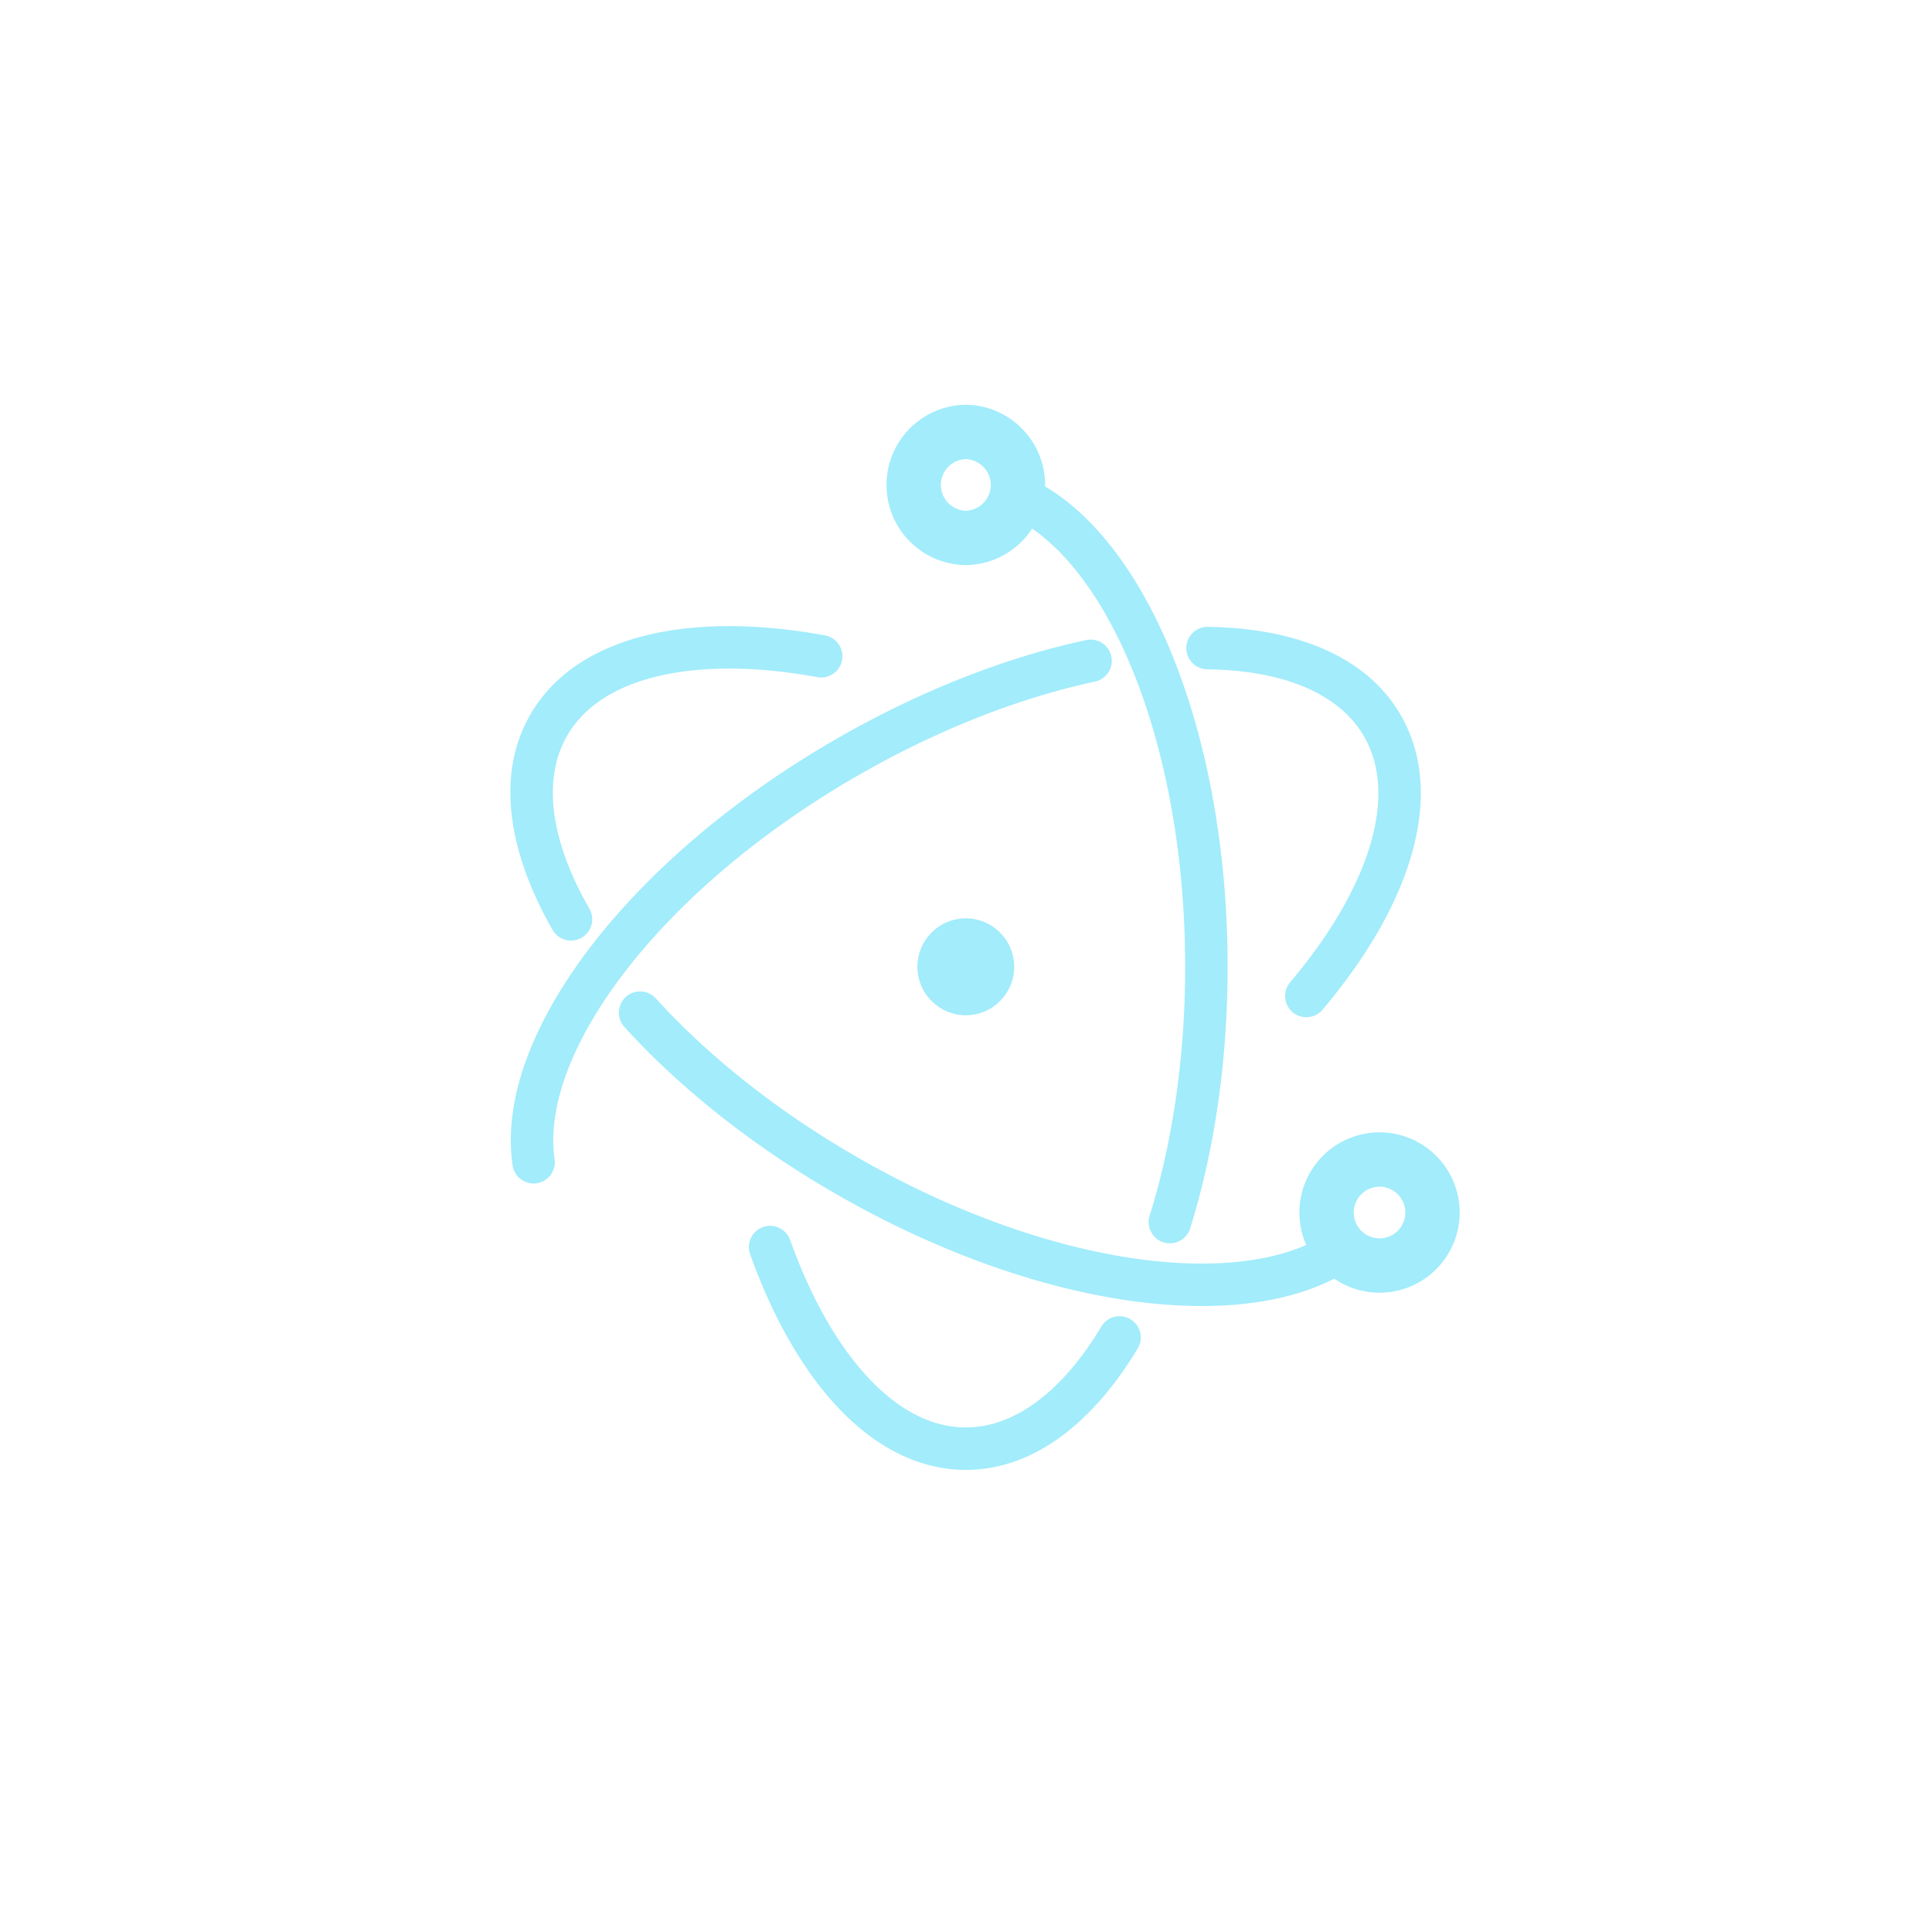 <svg xmlns="http://www.w3.org/2000/svg" width="128" height="128" fill="none" xmlns:v="https://vecta.io/nano"><path d="M54.153 44.862c.764.139 1.496-.367 1.636-1.131s-.367-1.496-1.131-1.636l-.505 2.767zm-17.797 3.181l1.218.702-1.218-.702zm.253 13.563c.386.674 1.245.908 1.919.522s.908-1.245.522-1.919l-2.441 1.397zm6.839 4.539c-.522-.575-1.412-.617-1.986-.095a1.41 1.41 0 0 0-.095 1.987l2.082-1.891zm12.543 11.684l-.704 1.217.704-1.217zm33.728 6.104c.641-.438.806-1.313.368-1.954s-1.313-.806-1.954-.368l1.586 2.323zM54.657 42.095c-4.352-.794-8.404-.832-11.772-.018-3.374.815-6.164 2.516-7.748 5.264l2.437 1.405c1.09-1.89 3.102-3.242 5.972-3.935 2.877-.695 6.512-.696 10.607.051l.505-2.767zm-19.52 5.246c-2.354 4.083-1.389 9.268 1.471 14.265l2.441-1.397c-2.661-4.648-3.09-8.663-1.476-11.463l-2.437-1.405zm6.229 20.696c3.601 3.964 8.349 7.788 13.921 11.01l1.408-2.435c-5.345-3.091-9.859-6.738-13.247-10.467l-2.082 1.891zm13.921 11.01c6.638 3.838 13.436 6.238 19.443 7.11 5.956.865 11.359.256 14.989-2.223l-1.586-2.323c-2.785 1.902-7.344 2.583-12.998 1.763-5.604-.814-12.065-3.076-18.439-6.762l-1.408 2.435zm41.024 1.288c0-2.714-2.198-4.918-4.913-4.918v2.813c1.158 0 2.1.941 2.1 2.105h2.813zm-4.913-4.918c-2.715 0-4.912 2.204-4.912 4.918h2.813c0-1.165.942-2.105 2.1-2.105v-2.812zm-4.912 4.918c0 2.714 2.197 4.918 4.912 4.918V82.44c-1.158 0-2.1-.941-2.1-2.105h-2.812zm4.912 4.918c2.715 0 4.913-2.204 4.913-4.918h-2.812c0 1.165-.942 2.105-2.1 2.105v2.813zM85.474 65.08c-.501.593-.427 1.48.166 1.982s1.48.427 1.982-.166l-2.148-1.815zm6.117-16.99l-1.218.702 1.218-.702zm-11.57-6.558c-.777-.01-1.414.611-1.424 1.388s.611 1.414 1.388 1.424l.037-2.812zm-7.474 3.624c.759-.163 1.243-.911 1.08-1.67s-.911-1.243-1.67-1.08l.59 2.75zm-16.529 5.072l.704 1.217-.704-1.217zM33.96 77.207a1.41 1.41 0 0 0 1.595 1.188c.768-.112 1.3-.827 1.188-1.595l-2.783.408zm53.662-10.312c2.849-3.371 4.897-6.858 5.871-10.178.976-3.326.897-6.587-.684-9.329l-2.436 1.405c1.088 1.887 1.252 4.303.422 7.133-.832 2.836-2.64 5.983-5.32 9.154l2.148 1.816zm5.187-19.507c-2.316-4.018-7.162-5.782-12.788-5.856l-.037 2.812c5.213.068 8.802 1.695 10.388 4.448l2.436-1.405zm-20.852-4.981c-5.273 1.131-11.014 3.35-16.643 6.605l1.408 2.435c5.4-3.123 10.867-5.226 15.825-6.29l-.59-2.75zm-16.643 6.605c-6.833 3.951-12.434 8.813-16.198 13.733-3.728 4.873-5.808 10.015-5.156 14.462l2.783-.408c-.49-3.344 1.065-7.716 4.607-12.346 3.506-4.583 8.809-9.212 15.372-13.007l-1.408-2.435zm-2.968 33.136c-.261-.731-1.066-1.112-1.798-.851s-1.112 1.066-.851 1.798l2.648-.947zm23.032 7.185c.4-.666.184-1.53-.482-1.929s-1.53-.184-1.929.482l2.411 1.447zm.787-8.786c-.232.741.182 1.53.923 1.762s1.53-.182 1.762-.923l-2.684-.839zm3.76-16.494h-1.406 1.406zM68.028 31.602c-.71-.316-1.541.004-1.856.713s.004 1.541.713 1.856l1.143-2.57zm-18.33 51.493c1.49 4.166 3.482 7.695 5.868 10.206s5.254 4.083 8.422 4.083v-2.812c-2.176 0-4.349-1.067-6.383-3.208s-3.856-5.295-5.258-9.215l-2.648.947zm14.29 14.289c4.598 0 8.522-3.273 11.391-8.051l-2.411-1.447c-2.655 4.424-5.832 6.686-8.979 6.686v2.813zM78.85 81.386c1.579-5.052 2.482-10.992 2.482-17.333H78.52c0 6.083-.868 11.738-2.354 16.494l2.685.839zm2.482-17.333c0-7.776-1.359-14.957-3.662-20.638-2.282-5.63-5.588-10.01-9.641-11.813l-1.143 2.57c3.081 1.37 6.009 4.951 8.177 10.299 2.148 5.298 3.456 12.113 3.456 19.582h2.813z" fill="#a2ecfb"/><path d="M94.906 80.334a3.51 3.51 0 0 0-3.506-3.512 3.511 3.511 0 1 0 0 7.023 3.51 3.51 0 0 0 3.506-3.512zM63.987 35.64a3.512 3.512 0 0 0 0-7.023 3.512 3.512 0 0 0 0 7.023z" stroke="#a2ecfb" stroke-width="3.6"/><path fill-rule="evenodd" d="M64.664 67.192c-1.731.375-3.437-.727-3.812-2.461s.726-3.442 2.457-3.817 3.437.727 3.811 2.461-.726 3.442-2.457 3.818z" fill="#a2ecfb"/></svg>